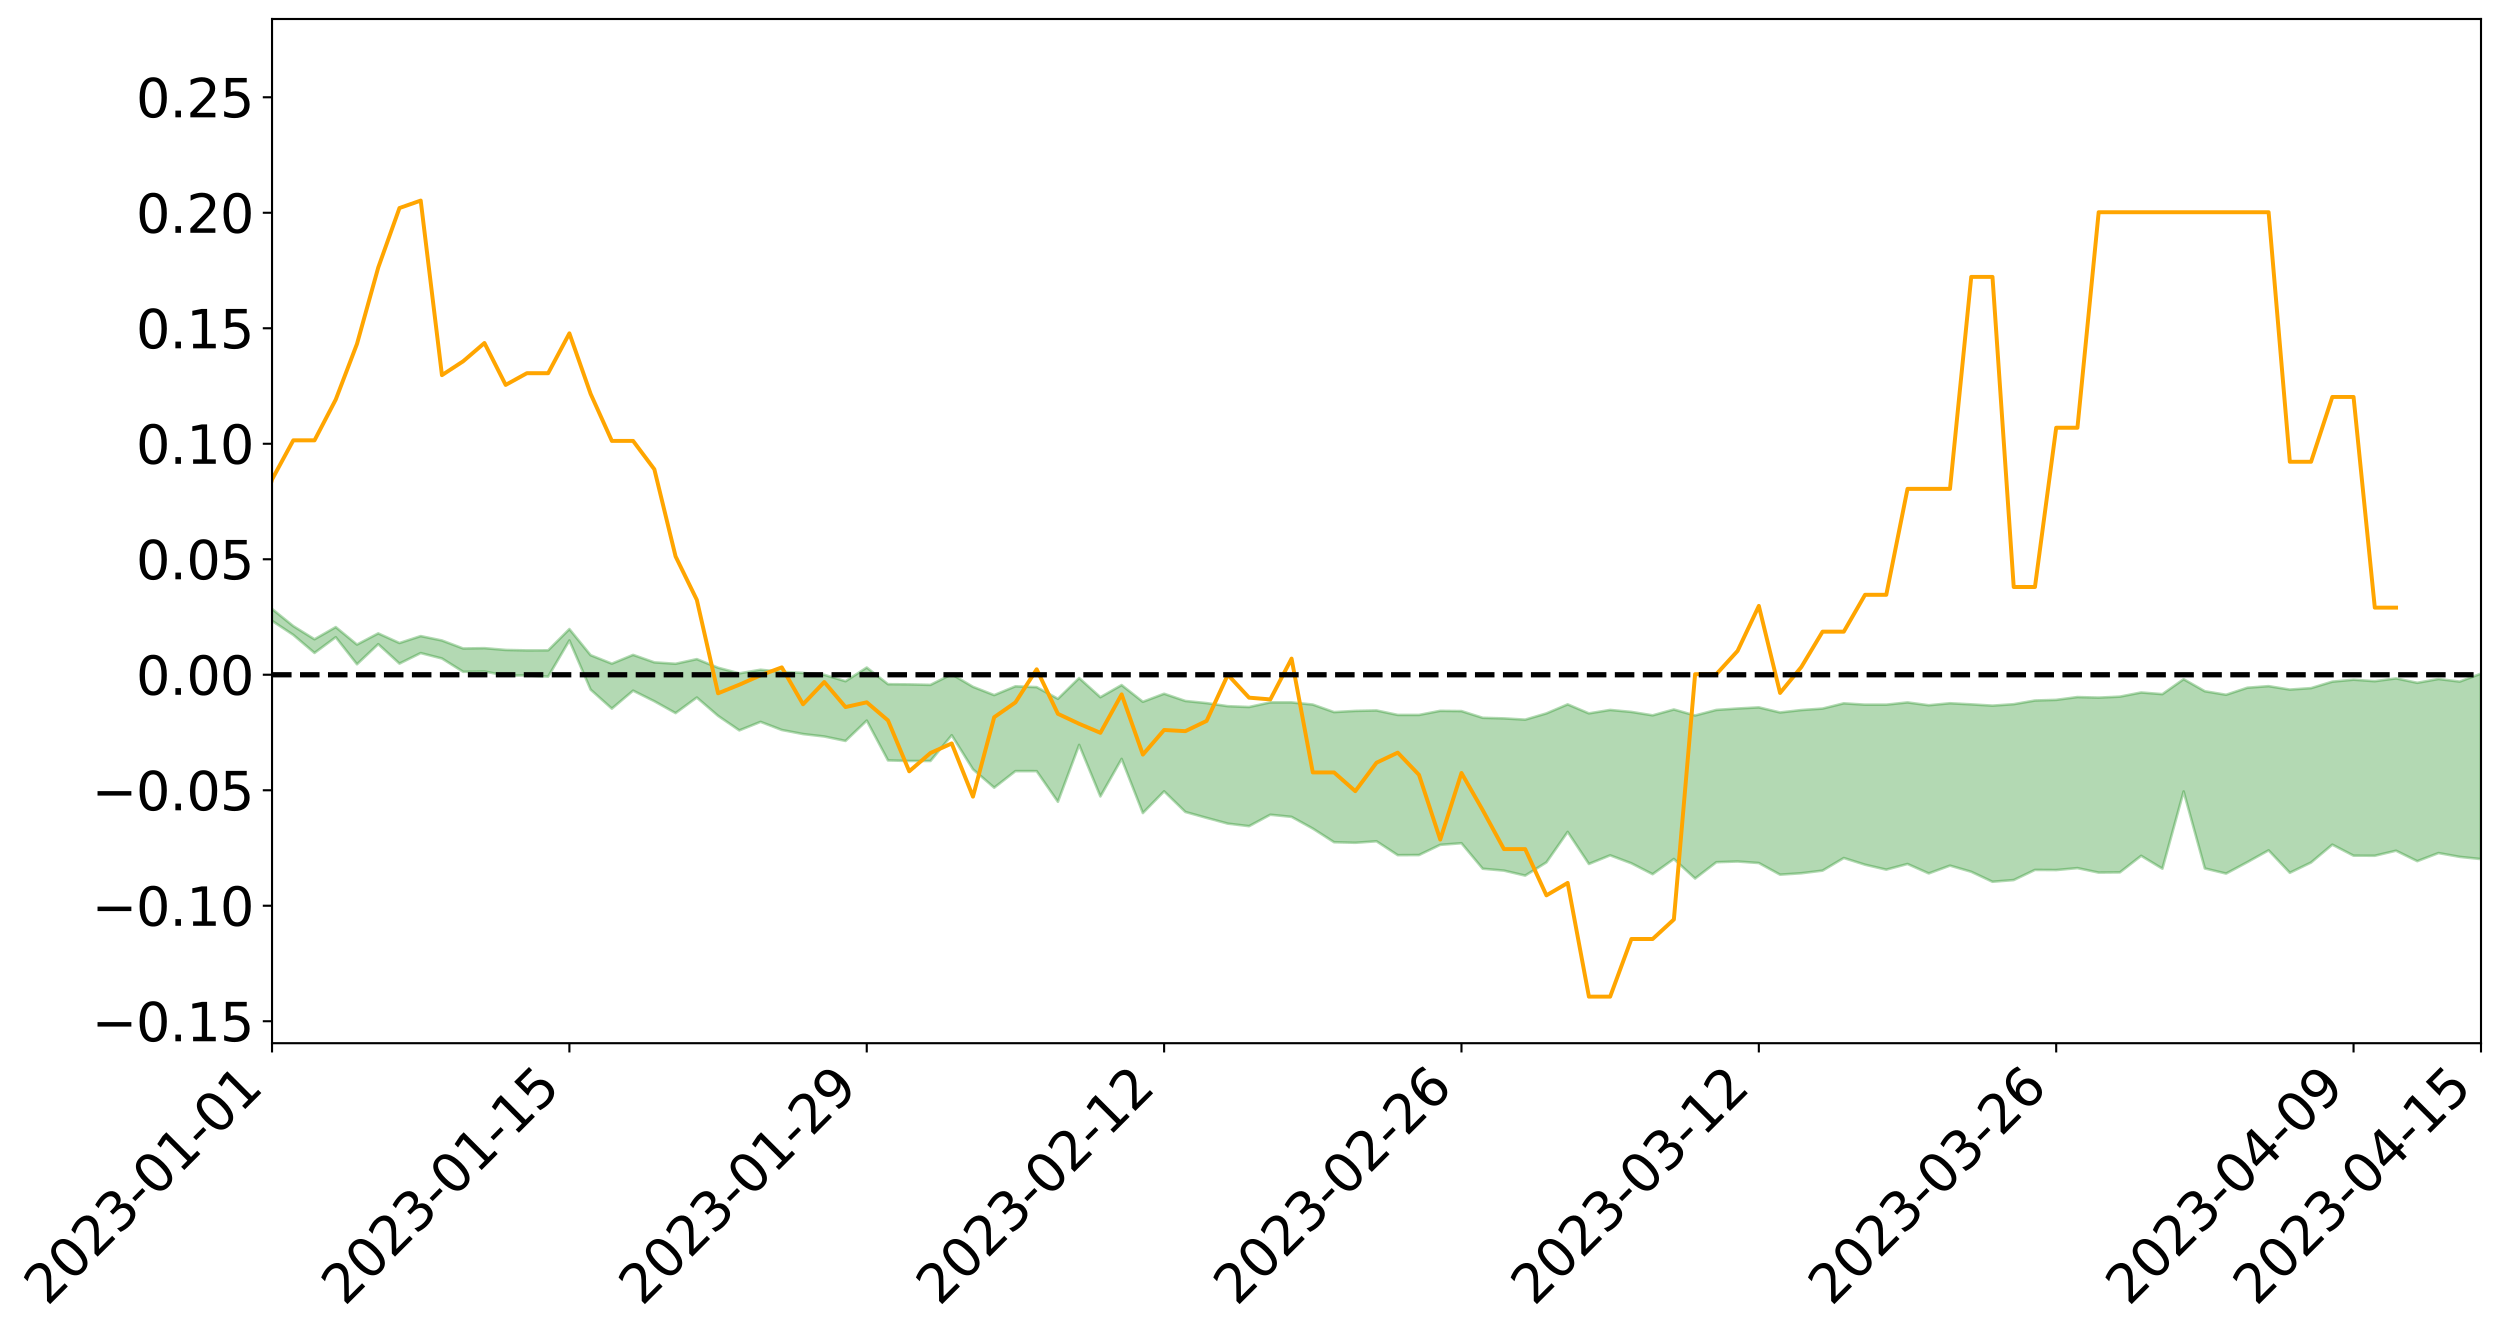 <?xml version="1.0" encoding="utf-8" standalone="no"?>
<!DOCTYPE svg PUBLIC "-//W3C//DTD SVG 1.1//EN"
  "http://www.w3.org/Graphics/SVG/1.1/DTD/svg11.dtd">
<svg xmlns:xlink="http://www.w3.org/1999/xlink" width="947.275pt" height="505.355pt" viewBox="0 0 947.275 505.355" xmlns="http://www.w3.org/2000/svg" version="1.1">
 <defs>
  <style type="text/css">*{stroke-linejoin: round; stroke-linecap: butt}</style>
 </defs>
 <g id="figure_1">
  <g id="patch_1">
   <path d="M 0 505.355 
L 947.275 505.355 
L 947.275 -0 
L 0 -0 
z
" style="fill: #ffffff"/>
  </g>
  <g id="axes_1">
   <g id="patch_2">
    <path d="M 103.075 395.28 
L 940.075 395.28 
L 940.075 7.2 
L 103.075 7.2 
z
" style="fill: #ffffff"/>
   </g>
   <g id="PolyCollection_1">
    <path d="M -4315.319 255.614 
L -4315.319 255.625 
L -4307.271 255.567 
L -4299.223 255.519 
L -4291.175 255.458 
L -4283.127 255.422 
L -4275.079 255.378 
L -4267.031 255.327 
L -4258.983 255.277 
L -4250.935 255.23 
L -4242.887 255.19 
L -4234.839 255.142 
L -4226.791 255.093 
L -4218.742 255.045 
L -4210.694 254.985 
L -4202.646 254.936 
L -4194.598 254.878 
L -4186.55 254.829 
L -4178.502 254.76 
L -4170.454 254.706 
L -4162.406 254.653 
L -4154.358 254.59 
L -4146.31 254.529 
L -4138.262 254.47 
L -4130.214 254.397 
L -4122.166 254.334 
L -4114.117 254.26 
L -4106.069 254.185 
L -4098.021 254.101 
L -4089.973 254.016 
L -4081.925 253.933 
L -4073.877 253.836 
L -4065.829 253.725 
L -4057.781 253.629 
L -4049.733 253.518 
L -4041.685 253.391 
L -4033.637 253.274 
L -4025.589 253.135 
L -4017.541 252.995 
L -4009.492 252.851 
L -4001.444 252.698 
L -3993.396 252.529 
L -3985.348 252.348 
L -3977.3 252.156 
L -3969.252 251.973 
L -3961.204 251.756 
L -3953.156 251.551 
L -3945.108 251.333 
L -3937.06 251.115 
L -3929.012 250.879 
L -3920.964 250.623 
L -3912.916 250.388 
L -3904.867 250.125 
L -3896.819 249.853 
L -3888.771 249.587 
L -3880.723 249.325 
L -3872.675 249.039 
L -3864.627 248.751 
L -3856.579 248.463 
L -3848.531 248.164 
L -3840.483 247.861 
L -3832.435 247.559 
L -3824.387 247.246 
L -3816.339 246.933 
L -3808.291 246.626 
L -3800.242 246.305 
L -3792.194 245.959 
L -3784.146 245.626 
L -3776.098 245.294 
L -3768.05 244.967 
L -3760.002 244.626 
L -3751.954 244.294 
L -3743.906 243.955 
L -3735.858 243.652 
L -3727.81 243.289 
L -3719.762 242.979 
L -3711.714 242.635 
L -3703.666 242.309 
L -3695.617 241.964 
L -3687.569 241.661 
L -3679.521 241.311 
L -3671.473 240.984 
L -3663.425 240.678 
L -3655.377 240.343 
L -3647.329 240.033 
L -3639.281 239.707 
L -3631.233 239.373 
L -3623.185 239.052 
L -3615.137 238.746 
L -3607.089 238.413 
L -3599.041 238.094 
L -3590.992 237.766 
L -3582.944 237.447 
L -3574.896 237.139 
L -3566.848 236.822 
L -3558.8 236.501 
L -3550.752 236.214 
L -3542.704 235.886 
L -3534.656 235.571 
L -3526.608 235.262 
L -3518.56 234.953 
L -3510.512 234.643 
L -3502.464 234.329 
L -3494.416 234.03 
L -3486.367 233.718 
L -3478.319 233.397 
L -3470.271 233.072 
L -3462.223 232.743 
L -3454.175 232.437 
L -3446.127 232.097 
L -3438.079 231.733 
L -3430.031 231.393 
L -3421.983 231.032 
L -3413.935 230.667 
L -3405.887 230.279 
L -3397.839 229.885 
L -3389.791 229.52 
L -3381.742 229.101 
L -3373.694 228.704 
L -3365.646 228.276 
L -3357.598 227.885 
L -3349.55 227.421 
L -3341.502 226.968 
L -3333.454 226.528 
L -3325.406 226.08 
L -3317.358 225.619 
L -3309.31 225.135 
L -3301.262 224.684 
L -3293.214 224.165 
L -3285.166 223.711 
L -3277.117 223.177 
L -3269.069 222.66 
L -3261.021 222.156 
L -3252.973 221.675 
L -3244.925 221.109 
L -3236.877 220.601 
L -3228.829 219.947 
L -3220.781 219.39 
L -3212.733 218.873 
L -3204.685 218.287 
L -3196.637 217.685 
L -3188.589 216.987 
L -3180.541 216.337 
L -3172.492 215.802 
L -3164.444 214.933 
L -3156.396 214.245 
L -3148.348 213.542 
L -3140.3 212.813 
L -3132.252 211.979 
L -3124.204 211.199 
L -3116.156 210.623 
L -3108.108 209.879 
L -3100.06 208.628 
L -3092.012 207.587 
L -3083.964 206.833 
L -3075.916 205.771 
L -3067.867 204.901 
L -3059.819 204.154 
L -3051.771 202.991 
L -3043.723 201.662 
L -3035.675 200.775 
L -3027.627 200.232 
L -3019.579 199.136 
L -3011.531 198.686 
L -3003.483 197.922 
L -2995.435 196.733 
L -2987.387 196.59 
L -2979.339 196.89 
L -2971.291 197.847 
L -2963.242 196.761 
L -2955.194 199.103 
L -2947.146 199.67 
L -2939.098 196.66 
L -2931.05 197.584 
L -2923.002 198.995 
L -2914.954 198.243 
L -2906.906 198.125 
L -2898.858 203.996 
L -2890.81 212.319 
L -2882.762 216.476 
L -2874.714 207.519 
L -2866.666 212.166 
L -2858.617 218.242 
L -2850.569 217.909 
L -2842.521 230.238 
L -2834.473 228.568 
L -2826.425 224.811 
L -2818.377 215.483 
L -2810.329 224.261 
L -2802.281 229.538 
L -2794.233 227.333 
L -2786.185 228.708 
L -2778.137 233.686 
L -2770.089 233.018 
L -2762.041 228.722 
L -2753.992 234.111 
L -2745.944 235.174 
L -2737.896 233.242 
L -2729.848 236.659 
L -2721.8 237.904 
L -2713.752 237.561 
L -2705.704 236.517 
L -2697.656 237.636 
L -2689.608 236.484 
L -2681.56 236.579 
L -2673.512 237.648 
L -2665.464 236.639 
L -2657.416 237.164 
L -2649.367 237.196 
L -2641.319 236.383 
L -2633.271 236.687 
L -2625.223 235.516 
L -2617.175 235.604 
L -2609.127 235.943 
L -2601.079 235.977 
L -2593.031 235.422 
L -2584.983 234.953 
L -2576.935 234.855 
L -2568.887 234.341 
L -2560.839 234.287 
L -2552.791 234.223 
L -2544.742 233.445 
L -2536.694 233.88 
L -2528.646 233.39 
L -2520.598 233.212 
L -2512.55 233.288 
L -2504.502 232.821 
L -2496.454 232.758 
L -2488.406 233.014 
L -2480.358 233.39 
L -2472.31 232.608 
L -2464.262 232.55 
L -2456.214 232.356 
L -2448.166 233.958 
L -2440.117 234.102 
L -2432.069 234.8 
L -2424.021 233.486 
L -2415.973 232.717 
L -2407.925 233.112 
L -2399.877 234.224 
L -2391.829 234.522 
L -2383.781 232.918 
L -2375.733 234.52 
L -2367.685 234.298 
L -2359.637 234.204 
L -2351.589 233.552 
L -2343.541 234.358 
L -2335.492 234.13 
L -2327.444 234.663 
L -2319.396 234.315 
L -2311.348 234.079 
L -2303.3 233.516 
L -2295.252 233.342 
L -2287.204 233.202 
L -2279.156 232.947 
L -2271.108 233.044 
L -2263.06 232.835 
L -2255.012 232.603 
L -2246.964 231.652 
L -2238.916 230.978 
L -2230.867 230.794 
L -2222.819 230.043 
L -2214.771 230.072 
L -2206.723 229.457 
L -2198.675 228.445 
L -2190.627 227.639 
L -2182.579 227.089 
L -2174.531 226.036 
L -2166.483 225.486 
L -2158.435 224.581 
L -2150.387 223.829 
L -2142.339 222.859 
L -2134.291 222.111 
L -2126.242 221.018 
L -2118.194 220.215 
L -2110.146 219.34 
L -2102.098 218.062 
L -2094.05 216.903 
L -2086.002 216.121 
L -2077.954 215.273 
L -2069.906 214.093 
L -2061.858 213.229 
L -2053.81 212.114 
L -2045.762 210.363 
L -2037.714 209.815 
L -2029.666 208.395 
L -2021.617 207.412 
L -2013.569 206.283 
L -2005.521 205 
L -1997.473 203.711 
L -1989.425 202.557 
L -1981.377 200.878 
L -1973.329 199.985 
L -1965.281 198.371 
L -1957.233 197.511 
L -1949.185 195.95 
L -1941.137 194.441 
L -1933.089 193.138 
L -1925.041 192.189 
L -1916.992 190.345 
L -1908.944 189.236 
L -1900.896 187.661 
L -1892.848 186.454 
L -1884.8 184.775 
L -1876.752 183.36 
L -1868.704 183.549 
L -1860.656 180.416 
L -1852.608 180.291 
L -1844.56 178.621 
L -1836.512 177.575 
L -1828.464 176.277 
L -1820.416 174.905 
L -1812.367 173.655 
L -1804.319 172.558 
L -1796.271 171.575 
L -1788.223 170.531 
L -1780.175 172.19 
L -1772.127 168.185 
L -1764.079 167.757 
L -1756.031 171.445 
L -1747.983 166.9 
L -1739.935 168.078 
L -1731.887 167.97 
L -1723.839 165.633 
L -1715.791 166.565 
L -1707.742 169.252 
L -1699.694 167.661 
L -1691.646 167.21 
L -1683.598 169.182 
L -1675.55 168.987 
L -1667.502 170.308 
L -1659.454 172.21 
L -1651.406 174.616 
L -1643.358 180.92 
L -1635.31 179.62 
L -1627.262 182.973 
L -1619.214 185.6 
L -1611.166 187.233 
L -1603.117 190.604 
L -1595.069 192.608 
L -1587.021 188.823 
L -1578.973 192.499 
L -1570.925 197.713 
L -1562.877 200.192 
L -1554.829 200.743 
L -1546.781 207.171 
L -1538.733 207.518 
L -1530.685 208.733 
L -1522.637 208.625 
L -1514.589 213.729 
L -1506.541 211.795 
L -1498.492 210.921 
L -1490.444 214.752 
L -1482.396 218.64 
L -1474.348 217.481 
L -1466.3 219.204 
L -1458.252 219.725 
L -1450.204 219.606 
L -1442.156 218.945 
L -1434.108 220.388 
L -1426.06 221.153 
L -1418.012 225.932 
L -1409.964 223.309 
L -1401.916 227.465 
L -1393.867 226.403 
L -1385.819 225.733 
L -1377.771 227.374 
L -1369.723 228.837 
L -1361.675 226.821 
L -1353.627 227.721 
L -1345.579 227.732 
L -1337.531 230.007 
L -1329.483 228.828 
L -1321.435 228.269 
L -1313.387 228.917 
L -1305.339 230.024 
L -1297.291 229.479 
L -1289.242 228.387 
L -1281.194 229.035 
L -1273.146 227.391 
L -1265.098 227.615 
L -1257.05 230.438 
L -1249.002 230.34 
L -1240.954 228.851 
L -1232.906 228.546 
L -1224.858 228.814 
L -1216.81 227.225 
L -1208.762 227.733 
L -1200.714 227.837 
L -1192.666 227.599 
L -1184.617 227.27 
L -1176.569 226.363 
L -1168.521 227.111 
L -1160.473 226.552 
L -1152.425 226.542 
L -1144.377 226.315 
L -1136.329 226.518 
L -1128.281 225.874 
L -1120.233 224.582 
L -1112.185 224.663 
L -1104.137 223.633 
L -1096.089 222.079 
L -1088.041 223.447 
L -1079.992 221.274 
L -1071.944 222.353 
L -1063.896 222.029 
L -1055.848 222.302 
L -1047.8 220.927 
L -1039.752 220.916 
L -1031.704 220.794 
L -1023.656 219.041 
L -1015.608 219.653 
L -1007.56 219.62 
L -999.512 219.713 
L -991.464 218.985 
L -983.416 219.475 
L -975.367 218.732 
L -967.319 218.081 
L -959.271 216.753 
L -951.223 216.406 
L -943.175 216.21 
L -935.127 215.73 
L -927.079 215.934 
L -919.031 215.656 
L -910.983 214.89 
L -902.935 215.06 
L -894.887 214.339 
L -886.839 214.858 
L -878.791 214.497 
L -870.742 214.736 
L -862.694 213.802 
L -854.646 211.862 
L -846.598 213.836 
L -838.55 213.837 
L -830.502 213.455 
L -822.454 213.097 
L -814.406 212.14 
L -806.358 212.027 
L -798.31 211.375 
L -790.262 211.509 
L -782.214 211.276 
L -774.166 210.201 
L -766.117 209.085 
L -758.069 210.818 
L -750.021 210.468 
L -741.973 209.138 
L -733.925 209.831 
L -725.877 207.922 
L -717.829 207.6 
L -709.781 208.051 
L -701.733 206.581 
L -693.685 209.059 
L -685.637 206.669 
L -677.589 205.127 
L -669.541 206.374 
L -661.492 206.898 
L -653.444 206.383 
L -645.396 207.136 
L -637.348 205.83 
L -629.3 207.814 
L -621.252 206.281 
L -613.204 206.547 
L -605.156 205.451 
L -597.108 204.049 
L -589.06 205.7 
L -581.012 208.674 
L -572.964 204.919 
L -564.916 205.255 
L -556.867 203.672 
L -548.819 204.7 
L -540.771 203.841 
L -532.723 203.069 
L -524.675 202.531 
L -516.627 204.144 
L -508.579 203.392 
L -500.531 204.951 
L -492.483 205.289 
L -484.435 201.064 
L -476.387 202.876 
L -468.339 203.048 
L -460.291 203.365 
L -452.242 203.64 
L -444.194 206.375 
L -436.146 207.448 
L -428.098 207.292 
L -420.05 210.26 
L -412.002 215.19 
L -403.954 209.147 
L -395.906 208.996 
L -387.858 209.04 
L -379.81 210.943 
L -371.762 211.314 
L -363.714 211.215 
L -355.666 215.437 
L -347.617 216.935 
L -339.569 211.949 
L -331.521 216.313 
L -323.473 214.054 
L -315.425 212.634 
L -307.377 217.982 
L -299.329 216.861 
L -291.281 220.294 
L -283.233 219.205 
L -275.185 216.844 
L -267.137 219.031 
L -259.089 219.034 
L -251.041 221.182 
L -242.992 219.839 
L -234.944 223.387 
L -226.896 220.86 
L -218.848 222.759 
L -210.8 222.402 
L -202.752 224.494 
L -194.704 221.209 
L -186.656 224.79 
L -178.608 224.628 
L -170.56 227.068 
L -162.512 228.369 
L -154.464 228.378 
L -146.416 227.759 
L -138.367 229.324 
L -130.319 230.456 
L -122.271 229.42 
L -114.223 229.029 
L -106.175 230.402 
L -98.127 231.64 
L -90.079 229.464 
L -82.031 228.21 
L -73.983 233.152 
L -65.935 235.357 
L -57.887 230.276 
L -49.839 231.741 
L -41.791 232.462 
L -33.742 232.784 
L -25.694 235.269 
L -17.646 234.891 
L -9.598 233.795 
L -1.55 234.849 
L 6.498 235.09 
L 14.546 232.306 
L 22.594 233.604 
L 30.642 232.682 
L 38.69 236.361 
L 46.738 241.976 
L 54.786 240.345 
L 62.834 236.381 
L 70.883 235.888 
L 78.931 236.289 
L 86.979 236.363 
L 95.027 239.889 
L 103.075 235.236 
L 111.123 240.559 
L 119.171 247.401 
L 127.219 241.449 
L 135.267 251.697 
L 143.315 244.083 
L 151.363 251.437 
L 159.411 247.455 
L 167.459 249.501 
L 175.508 254.549 
L 183.556 254.408 
L 191.604 256.014 
L 199.652 255.919 
L 207.7 256.389 
L 215.748 242.672 
L 223.796 261.309 
L 231.844 268.505 
L 239.892 261.699 
L 247.94 265.708 
L 255.988 270.199 
L 264.036 264.295 
L 272.084 271.237 
L 280.133 276.751 
L 288.181 273.52 
L 296.229 276.593 
L 304.277 278.138 
L 312.325 279.064 
L 320.373 280.745 
L 328.421 273.037 
L 336.469 288.127 
L 344.517 288.341 
L 352.565 288.342 
L 360.613 278.591 
L 368.661 291.479 
L 376.709 298.457 
L 384.758 292.183 
L 392.806 292.2 
L 400.854 303.797 
L 408.902 282.244 
L 416.95 301.766 
L 424.998 287.567 
L 433.046 308.07 
L 441.094 299.834 
L 449.142 307.654 
L 457.19 309.901 
L 465.238 312.083 
L 473.286 313.041 
L 481.334 308.706 
L 489.383 309.515 
L 497.431 313.947 
L 505.479 319.119 
L 513.527 319.335 
L 521.575 318.769 
L 529.623 324.034 
L 537.671 323.986 
L 545.719 320.116 
L 553.767 319.509 
L 561.815 329.169 
L 569.863 329.883 
L 577.911 331.773 
L 585.959 326.762 
L 594.008 315.212 
L 602.056 327.361 
L 610.104 324.091 
L 618.152 327.115 
L 626.2 331.241 
L 634.248 325.475 
L 642.296 332.876 
L 650.344 326.695 
L 658.392 326.43 
L 666.44 327.005 
L 674.488 331.415 
L 682.536 330.882 
L 690.584 329.889 
L 698.633 325.106 
L 706.681 327.641 
L 714.729 329.515 
L 722.777 327.365 
L 730.825 330.944 
L 738.873 327.991 
L 746.921 330.323 
L 754.969 334.103 
L 763.017 333.463 
L 771.065 329.614 
L 779.113 329.671 
L 787.161 328.93 
L 795.209 330.629 
L 803.258 330.547 
L 811.306 324.274 
L 819.354 329.149 
L 827.402 299.89 
L 835.45 329.062 
L 843.498 331.002 
L 851.546 326.685 
L 859.594 322.199 
L 867.642 330.7 
L 875.69 326.811 
L 883.738 320.042 
L 891.786 324.22 
L 899.834 324.248 
L 907.883 322.344 
L 915.931 326.304 
L 923.979 323.228 
L 932.027 324.674 
L 940.075 325.514 
L 940.075 255.24 
L 940.075 255.24 
L 932.027 258.271 
L 923.979 257.282 
L 915.931 258.726 
L 907.883 257.051 
L 899.834 258.116 
L 891.786 257.54 
L 883.738 258.297 
L 875.69 260.736 
L 867.642 261.291 
L 859.594 259.99 
L 851.546 260.591 
L 843.498 263.255 
L 835.45 261.926 
L 827.402 257.354 
L 819.354 263.024 
L 811.306 262.391 
L 803.258 263.966 
L 795.209 264.334 
L 787.161 264.125 
L 779.113 265.19 
L 771.065 265.432 
L 763.017 266.827 
L 754.969 267.375 
L 746.921 266.889 
L 738.873 266.469 
L 730.825 267.232 
L 722.777 266.152 
L 714.729 267.005 
L 706.681 267.009 
L 698.633 266.498 
L 690.584 268.492 
L 682.536 269.047 
L 674.488 269.961 
L 666.44 268.037 
L 658.392 268.463 
L 650.344 269 
L 642.296 271.106 
L 634.248 268.832 
L 626.2 271.049 
L 618.152 269.752 
L 610.104 269.003 
L 602.056 270.308 
L 594.008 266.89 
L 585.959 270.314 
L 577.911 272.68 
L 569.863 272.206 
L 561.815 271.988 
L 553.767 269.438 
L 545.719 269.345 
L 537.671 270.901 
L 529.623 270.895 
L 521.575 269.202 
L 513.527 269.371 
L 505.479 269.828 
L 497.431 266.97 
L 489.383 266.153 
L 481.334 266.142 
L 473.286 267.898 
L 465.238 267.585 
L 457.19 266.419 
L 449.142 265.602 
L 441.094 262.871 
L 433.046 265.915 
L 424.998 259.577 
L 416.95 264.181 
L 408.902 256.918 
L 400.854 264.789 
L 392.806 260.362 
L 384.758 260.057 
L 376.709 263.382 
L 368.661 260.24 
L 360.613 255.482 
L 352.565 259.505 
L 344.517 259.321 
L 336.469 259.245 
L 328.421 252.941 
L 320.373 258.132 
L 312.325 255.693 
L 304.277 254.973 
L 296.229 254.568 
L 288.181 253.774 
L 280.133 255.144 
L 272.084 253.007 
L 264.036 249.756 
L 255.988 251.51 
L 247.94 250.975 
L 239.892 248.142 
L 231.844 251.464 
L 223.796 248.259 
L 215.748 238.36 
L 207.7 246.421 
L 199.652 246.442 
L 191.604 246.27 
L 183.556 245.593 
L 175.508 245.72 
L 167.459 242.685 
L 159.411 241.026 
L 151.363 243.651 
L 143.315 239.995 
L 135.267 244.245 
L 127.219 237.618 
L 119.171 242.226 
L 111.123 237.227 
L 103.075 230.728 
L 95.027 237.035 
L 86.979 230.887 
L 78.931 231.466 
L 70.883 230.766 
L 62.834 231.539 
L 54.786 237.42 
L 46.738 238.602 
L 38.69 231.717 
L 30.642 223.995 
L 22.594 225.947 
L 14.546 224.186 
L 6.498 229.461 
L -1.55 228.742 
L -9.598 226.713 
L -17.646 228.961 
L -25.694 229.11 
L -33.742 224.727 
L -41.791 224.88 
L -49.839 223.122 
L -57.887 220.822 
L -65.935 230.394 
L -73.983 225.14 
L -82.031 217.144 
L -90.079 220.384 
L -98.127 223.688 
L -106.175 221.447 
L -114.223 219.565 
L -122.271 220.618 
L -130.319 223.726 
L -138.367 220.222 
L -146.416 218.387 
L -154.464 219.798 
L -162.512 217.703 
L -170.56 217.77 
L -178.608 212.941 
L -186.656 214.281 
L -194.704 208.284 
L -202.752 213.232 
L -210.8 210.648 
L -218.848 211.795 
L -226.896 209.636 
L -234.944 212.927 
L -242.992 207.526 
L -251.041 210.31 
L -259.089 206.965 
L -267.137 207.34 
L -275.185 204.528 
L -283.233 206.272 
L -291.281 209.785 
L -299.329 205.721 
L -307.377 206.687 
L -315.425 199.448 
L -323.473 202.551 
L -331.521 204.474 
L -339.569 198.973 
L -347.617 205.531 
L -355.666 205.387 
L -363.714 198.638 
L -371.762 198.929 
L -379.81 198.383 
L -387.858 195.914 
L -395.906 197.526 
L -403.954 197.156 
L -412.002 205.463 
L -420.05 199.569 
L -428.098 195.448 
L -436.146 195.501 
L -444.194 194.323 
L -452.242 191.484 
L -460.291 192.151 
L -468.339 190.423 
L -476.387 191.977 
L -484.435 189.501 
L -492.483 194.241 
L -500.531 194.587 
L -508.579 193.176 
L -516.627 194.04 
L -524.675 191.805 
L -532.723 192.935 
L -540.771 193.597 
L -548.819 195.161 
L -556.867 193.278 
L -564.916 195.447 
L -572.964 194.735 
L -581.012 199.076 
L -589.06 195.54 
L -597.108 193.486 
L -605.156 195.171 
L -613.204 195.973 
L -621.252 195.699 
L -629.3 198.047 
L -637.348 195.331 
L -645.396 196.96 
L -653.444 195.812 
L -661.492 196.173 
L -669.541 195.144 
L -677.589 193.714 
L -685.637 195.797 
L -693.685 198.513 
L -701.733 195.355 
L -709.781 197.017 
L -717.829 196.136 
L -725.877 196.857 
L -733.925 199.181 
L -741.973 198.177 
L -750.021 199.954 
L -758.069 200.321 
L -766.117 198.064 
L -774.166 199.266 
L -782.214 200.557 
L -790.262 200.907 
L -798.31 200.78 
L -806.358 201.598 
L -814.406 201.376 
L -822.454 202.691 
L -830.502 203.025 
L -838.55 203.252 
L -846.598 203.446 
L -854.646 200.703 
L -862.694 203.446 
L -870.742 204.516 
L -878.791 204.039 
L -886.839 204.06 
L -894.887 203.939 
L -902.935 204.701 
L -910.983 204.346 
L -919.031 205.352 
L -927.079 205.558 
L -935.127 205.043 
L -943.175 205.254 
L -951.223 205.615 
L -959.271 205.989 
L -967.319 207.842 
L -975.367 208.067 
L -983.416 208.81 
L -991.464 207.994 
L -999.512 208.675 
L -1007.56 208.448 
L -1015.608 208.414 
L -1023.656 206.978 
L -1031.704 209.599 
L -1039.752 209.473 
L -1047.8 209.268 
L -1055.848 210.65 
L -1063.896 210.087 
L -1071.944 210.387 
L -1079.992 209.007 
L -1088.041 211.007 
L -1096.089 209.778 
L -1104.137 211.666 
L -1112.185 212.847 
L -1120.233 212.804 
L -1128.281 214.405 
L -1136.329 215.531 
L -1144.377 214.91 
L -1152.425 215.391 
L -1160.473 215.135 
L -1168.521 215.94 
L -1176.569 215.006 
L -1184.617 216.354 
L -1192.666 217.235 
L -1200.714 217.549 
L -1208.762 217.538 
L -1216.81 217.404 
L -1224.858 218.991 
L -1232.906 218.987 
L -1240.954 219.764 
L -1249.002 221.215 
L -1257.05 221.379 
L -1265.098 219.167 
L -1273.146 219.219 
L -1281.194 220.923 
L -1289.242 220.739 
L -1297.291 221.816 
L -1305.339 222.548 
L -1313.387 221.589 
L -1321.435 221.727 
L -1329.483 222.282 
L -1337.531 223.538 
L -1345.579 221.473 
L -1353.627 221.837 
L -1361.675 221.437 
L -1369.723 223.363 
L -1377.771 222.621 
L -1385.819 221.224 
L -1393.867 222.022 
L -1401.916 223.034 
L -1409.964 219.472 
L -1418.012 222.232 
L -1426.06 217.802 
L -1434.108 217.193 
L -1442.156 215.968 
L -1450.204 216.411 
L -1458.252 216.485 
L -1466.3 215.911 
L -1474.348 213.454 
L -1482.396 214.409 
L -1490.444 209.622 
L -1498.492 203.476 
L -1506.541 204.988 
L -1514.589 207.574 
L -1522.637 200.2 
L -1530.685 200.915 
L -1538.733 198.792 
L -1546.781 198.248 
L -1554.829 189.316 
L -1562.877 188.043 
L -1570.925 184.833 
L -1578.973 177.995 
L -1587.021 172.577 
L -1595.069 177.987 
L -1603.117 175.046 
L -1611.166 170.322 
L -1619.214 168.315 
L -1627.262 164.919 
L -1635.31 160.422 
L -1643.358 162.017 
L -1651.406 154.447 
L -1659.454 150.438 
L -1667.502 148.605 
L -1675.55 147.078 
L -1683.598 147.796 
L -1691.646 145.915 
L -1699.694 147.389 
L -1707.742 149.356 
L -1715.791 145.795 
L -1723.839 145.387 
L -1731.887 148.647 
L -1739.935 149.317 
L -1747.983 147.941 
L -1756.031 154.701 
L -1764.079 149.789 
L -1772.127 151.32 
L -1780.175 156.428 
L -1788.223 154.845 
L -1796.271 156.635 
L -1804.319 158.218 
L -1812.367 160.096 
L -1820.416 161.869 
L -1828.464 163.889 
L -1836.512 165.741 
L -1844.56 167.218 
L -1852.608 169.665 
L -1860.656 170.107 
L -1868.704 174.113 
L -1876.752 174.079 
L -1884.8 175.975 
L -1892.848 178.218 
L -1900.896 179.831 
L -1908.944 181.962 
L -1916.992 183.416 
L -1925.041 185.774 
L -1933.089 187.101 
L -1941.137 188.877 
L -1949.185 190.789 
L -1957.233 192.81 
L -1965.281 193.995 
L -1973.329 195.977 
L -1981.377 197.12 
L -1989.425 199.144 
L -1997.473 200.598 
L -2005.521 202.225 
L -2013.569 203.626 
L -2021.617 204.685 
L -2029.666 205.533 
L -2037.714 206.746 
L -2045.762 207.179 
L -2053.81 208.774 
L -2061.858 209.735 
L -2069.906 210.543 
L -2077.954 211.614 
L -2086.002 212.133 
L -2094.05 213.047 
L -2102.098 213.995 
L -2110.146 215.079 
L -2118.194 215.828 
L -2126.242 216.565 
L -2134.291 217.404 
L -2142.339 218.204 
L -2150.387 219.094 
L -2158.435 219.74 
L -2166.483 220.477 
L -2174.531 221.021 
L -2182.579 221.911 
L -2190.627 222.463 
L -2198.675 223.137 
L -2206.723 224.06 
L -2214.771 224.602 
L -2222.819 224.54 
L -2230.867 225.261 
L -2238.916 225.482 
L -2246.964 226.173 
L -2255.012 227.03 
L -2263.06 227.33 
L -2271.108 227.6 
L -2279.156 227.429 
L -2287.204 227.742 
L -2295.252 227.822 
L -2303.3 227.936 
L -2311.348 228.506 
L -2319.396 228.733 
L -2327.444 229.177 
L -2335.492 228.537 
L -2343.541 228.683 
L -2351.589 227.832 
L -2359.637 228.574 
L -2367.685 228.499 
L -2375.733 228.989 
L -2383.781 227.277 
L -2391.829 228.899 
L -2399.877 228.554 
L -2407.925 227.32 
L -2415.973 226.874 
L -2424.021 227.636 
L -2432.069 229.082 
L -2440.117 228.272 
L -2448.166 228.07 
L -2456.214 226.27 
L -2464.262 226.1 
L -2472.31 226.424 
L -2480.358 227.282 
L -2488.406 226.814 
L -2496.454 226.473 
L -2504.502 226.504 
L -2512.55 226.995 
L -2520.598 226.733 
L -2528.646 227.007 
L -2536.694 227.543 
L -2544.742 226.98 
L -2552.791 227.818 
L -2560.839 227.866 
L -2568.887 227.887 
L -2576.935 228.393 
L -2584.983 228.457 
L -2593.031 229.034 
L -2601.079 229.675 
L -2609.127 229.609 
L -2617.175 229.243 
L -2625.223 228.964 
L -2633.271 230.421 
L -2641.319 230.089 
L -2649.367 231.047 
L -2657.416 231 
L -2665.464 230.542 
L -2673.512 231.493 
L -2681.56 230.487 
L -2689.608 230.475 
L -2697.656 231.703 
L -2705.704 230.716 
L -2713.752 231.874 
L -2721.8 232.204 
L -2729.848 231.118 
L -2737.896 227.792 
L -2745.944 229.822 
L -2753.992 228.762 
L -2762.041 223.84 
L -2770.089 227.921 
L -2778.137 228.71 
L -2786.185 224.149 
L -2794.233 222.852 
L -2802.281 225.195 
L -2810.329 220.083 
L -2818.377 210.882 
L -2826.425 220.848 
L -2834.473 224.624 
L -2842.521 226.389 
L -2850.569 213.936 
L -2858.617 214.377 
L -2866.666 208.116 
L -2874.714 203.284 
L -2882.762 212.836 
L -2890.81 208.605 
L -2898.858 199.991 
L -2906.906 193.951 
L -2914.954 194.231 
L -2923.002 195.175 
L -2931.05 193.838 
L -2939.098 193 
L -2947.146 196.293 
L -2955.194 195.799 
L -2963.242 193.492 
L -2971.291 194.751 
L -2979.339 193.749 
L -2987.387 193.315 
L -2995.435 193.3 
L -3003.483 194.539 
L -3011.531 195.23 
L -3019.579 195.595 
L -3027.627 196.656 
L -3035.675 197.115 
L -3043.723 197.968 
L -3051.771 199.364 
L -3059.819 200.448 
L -3067.867 201.168 
L -3075.916 201.964 
L -3083.964 203.049 
L -3092.012 203.701 
L -3100.06 204.742 
L -3108.108 206.021 
L -3116.156 206.771 
L -3124.204 207.264 
L -3132.252 208.045 
L -3140.3 208.852 
L -3148.348 209.589 
L -3156.396 210.283 
L -3164.444 210.949 
L -3172.492 211.889 
L -3180.541 212.349 
L -3188.589 213.03 
L -3196.637 213.745 
L -3204.685 214.354 
L -3212.733 214.957 
L -3220.781 215.459 
L -3228.829 216.001 
L -3236.877 216.728 
L -3244.925 217.22 
L -3252.973 217.806 
L -3261.021 218.273 
L -3269.069 218.805 
L -3277.117 219.352 
L -3285.166 219.907 
L -3293.214 220.371 
L -3301.262 220.924 
L -3309.31 221.408 
L -3317.358 221.914 
L -3325.406 222.38 
L -3333.454 222.87 
L -3341.502 223.319 
L -3349.55 223.804 
L -3357.598 224.328 
L -3365.646 224.724 
L -3373.694 225.225 
L -3381.742 225.654 
L -3389.791 226.155 
L -3397.839 226.517 
L -3405.887 226.982 
L -3413.935 227.425 
L -3421.983 227.846 
L -3430.031 228.276 
L -3438.079 228.672 
L -3446.127 229.136 
L -3454.175 229.553 
L -3462.223 229.893 
L -3470.271 230.3 
L -3478.319 230.706 
L -3486.367 231.11 
L -3494.416 231.498 
L -3502.464 231.859 
L -3510.512 232.257 
L -3518.56 232.646 
L -3526.608 233.037 
L -3534.656 233.425 
L -3542.704 233.824 
L -3550.752 234.239 
L -3558.8 234.593 
L -3566.848 235 
L -3574.896 235.399 
L -3582.944 235.78 
L -3590.992 236.174 
L -3599.041 236.575 
L -3607.089 236.963 
L -3615.137 237.371 
L -3623.185 237.741 
L -3631.233 238.118 
L -3639.281 238.518 
L -3647.329 238.903 
L -3655.377 239.266 
L -3663.425 239.652 
L -3671.473 240.001 
L -3679.521 240.375 
L -3687.569 240.776 
L -3695.617 241.115 
L -3703.666 241.497 
L -3711.714 241.857 
L -3719.762 242.235 
L -3727.81 242.574 
L -3735.858 242.974 
L -3743.906 243.301 
L -3751.954 243.67 
L -3760.002 244.03 
L -3768.05 244.401 
L -3776.098 244.751 
L -3784.146 245.108 
L -3792.194 245.467 
L -3800.242 245.838 
L -3808.291 246.165 
L -3816.339 246.475 
L -3824.387 246.794 
L -3832.435 247.115 
L -3840.483 247.425 
L -3848.531 247.741 
L -3856.579 248.054 
L -3864.627 248.352 
L -3872.675 248.655 
L -3880.723 248.957 
L -3888.771 249.229 
L -3896.819 249.508 
L -3904.867 249.801 
L -3912.916 250.078 
L -3920.964 250.325 
L -3929.012 250.599 
L -3937.06 250.849 
L -3945.108 251.079 
L -3953.156 251.31 
L -3961.204 251.525 
L -3969.252 251.76 
L -3977.3 251.952 
L -3985.348 252.157 
L -3993.396 252.349 
L -4001.444 252.527 
L -4009.492 252.689 
L -4017.541 252.836 
L -4025.589 252.982 
L -4033.637 253.128 
L -4041.685 253.247 
L -4049.733 253.383 
L -4057.781 253.496 
L -4065.829 253.593 
L -4073.877 253.708 
L -4081.925 253.809 
L -4089.973 253.891 
L -4098.021 253.981 
L -4106.069 254.067 
L -4114.117 254.143 
L -4122.166 254.22 
L -4130.214 254.282 
L -4138.262 254.359 
L -4146.31 254.419 
L -4154.358 254.482 
L -4162.406 254.549 
L -4170.454 254.603 
L -4178.502 254.661 
L -4186.55 254.738 
L -4194.598 254.791 
L -4202.646 254.857 
L -4210.694 254.909 
L -4218.742 254.979 
L -4226.791 255.034 
L -4234.839 255.093 
L -4242.887 255.144 
L -4250.935 255.19 
L -4258.983 255.244 
L -4267.031 255.304 
L -4275.079 255.363 
L -4283.127 255.413 
L -4291.175 255.452 
L -4299.223 255.51 
L -4307.271 255.557 
L -4315.319 255.614 
z
" clip-path="url(#pffec3b3860)" style="fill: #008000; fill-opacity: 0.3; stroke: #008000; stroke-opacity: 0.3"/>
   </g>
   <g id="matplotlib.axis_1">
    <g id="xtick_1">
     <g id="line2d_1">
      <defs>
       <path id="mcc6d417435" d="M 0 0 
L 0 3.5 
" style="stroke: #000000; stroke-width: 0.8"/>
      </defs>
      <g>
       <use xlink:href="#mcc6d417435" x="103.075" y="395.28" style="stroke: #000000; stroke-width: 0.8"/>
      </g>
     </g>
     <g id="text_1">
      <!-- 2023-01-01 -->
      <g transform="translate(17.946 495.214) rotate(-45) scale(0.2 -0.2)">
       <defs>
        <path id="DejaVuSans-32" d="M 1228 531 
L 3431 531 
L 3431 0 
L 469 0 
L 469 531 
Q 828 903 1448 1529 
Q 2069 2156 2228 2338 
Q 2531 2678 2651 2914 
Q 2772 3150 2772 3378 
Q 2772 3750 2511 3984 
Q 2250 4219 1831 4219 
Q 1534 4219 1204 4116 
Q 875 4013 500 3803 
L 500 4441 
Q 881 4594 1212 4672 
Q 1544 4750 1819 4750 
Q 2544 4750 2975 4387 
Q 3406 4025 3406 3419 
Q 3406 3131 3298 2873 
Q 3191 2616 2906 2266 
Q 2828 2175 2409 1742 
Q 1991 1309 1228 531 
z
" transform="scale(0.016)"/>
        <path id="DejaVuSans-30" d="M 2034 4250 
Q 1547 4250 1301 3770 
Q 1056 3291 1056 2328 
Q 1056 1369 1301 889 
Q 1547 409 2034 409 
Q 2525 409 2770 889 
Q 3016 1369 3016 2328 
Q 3016 3291 2770 3770 
Q 2525 4250 2034 4250 
z
M 2034 4750 
Q 2819 4750 3233 4129 
Q 3647 3509 3647 2328 
Q 3647 1150 3233 529 
Q 2819 -91 2034 -91 
Q 1250 -91 836 529 
Q 422 1150 422 2328 
Q 422 3509 836 4129 
Q 1250 4750 2034 4750 
z
" transform="scale(0.016)"/>
        <path id="DejaVuSans-33" d="M 2597 2516 
Q 3050 2419 3304 2112 
Q 3559 1806 3559 1356 
Q 3559 666 3084 287 
Q 2609 -91 1734 -91 
Q 1441 -91 1130 -33 
Q 819 25 488 141 
L 488 750 
Q 750 597 1062 519 
Q 1375 441 1716 441 
Q 2309 441 2620 675 
Q 2931 909 2931 1356 
Q 2931 1769 2642 2001 
Q 2353 2234 1838 2234 
L 1294 2234 
L 1294 2753 
L 1863 2753 
Q 2328 2753 2575 2939 
Q 2822 3125 2822 3475 
Q 2822 3834 2567 4026 
Q 2313 4219 1838 4219 
Q 1578 4219 1281 4162 
Q 984 4106 628 3988 
L 628 4550 
Q 988 4650 1302 4700 
Q 1616 4750 1894 4750 
Q 2613 4750 3031 4423 
Q 3450 4097 3450 3541 
Q 3450 3153 3228 2886 
Q 3006 2619 2597 2516 
z
" transform="scale(0.016)"/>
        <path id="DejaVuSans-2d" d="M 313 2009 
L 1997 2009 
L 1997 1497 
L 313 1497 
L 313 2009 
z
" transform="scale(0.016)"/>
        <path id="DejaVuSans-31" d="M 794 531 
L 1825 531 
L 1825 4091 
L 703 3866 
L 703 4441 
L 1819 4666 
L 2450 4666 
L 2450 531 
L 3481 531 
L 3481 0 
L 794 0 
L 794 531 
z
" transform="scale(0.016)"/>
       </defs>
       <use xlink:href="#DejaVuSans-32"/>
       <use xlink:href="#DejaVuSans-30" x="63.623"/>
       <use xlink:href="#DejaVuSans-32" x="127.246"/>
       <use xlink:href="#DejaVuSans-33" x="190.869"/>
       <use xlink:href="#DejaVuSans-2d" x="254.492"/>
       <use xlink:href="#DejaVuSans-30" x="290.576"/>
       <use xlink:href="#DejaVuSans-31" x="354.199"/>
       <use xlink:href="#DejaVuSans-2d" x="417.822"/>
       <use xlink:href="#DejaVuSans-30" x="453.906"/>
       <use xlink:href="#DejaVuSans-31" x="517.529"/>
      </g>
     </g>
    </g>
    <g id="xtick_2">
     <g id="line2d_2">
      <g>
       <use xlink:href="#mcc6d417435" x="215.748" y="395.28" style="stroke: #000000; stroke-width: 0.8"/>
      </g>
     </g>
     <g id="text_2">
      <!-- 2023-01-15 -->
      <g transform="translate(130.619 495.214) rotate(-45) scale(0.2 -0.2)">
       <defs>
        <path id="DejaVuSans-35" d="M 691 4666 
L 3169 4666 
L 3169 4134 
L 1269 4134 
L 1269 2991 
Q 1406 3038 1543 3061 
Q 1681 3084 1819 3084 
Q 2600 3084 3056 2656 
Q 3513 2228 3513 1497 
Q 3513 744 3044 326 
Q 2575 -91 1722 -91 
Q 1428 -91 1123 -41 
Q 819 9 494 109 
L 494 744 
Q 775 591 1075 516 
Q 1375 441 1709 441 
Q 2250 441 2565 725 
Q 2881 1009 2881 1497 
Q 2881 1984 2565 2268 
Q 2250 2553 1709 2553 
Q 1456 2553 1204 2497 
Q 953 2441 691 2322 
L 691 4666 
z
" transform="scale(0.016)"/>
       </defs>
       <use xlink:href="#DejaVuSans-32"/>
       <use xlink:href="#DejaVuSans-30" x="63.623"/>
       <use xlink:href="#DejaVuSans-32" x="127.246"/>
       <use xlink:href="#DejaVuSans-33" x="190.869"/>
       <use xlink:href="#DejaVuSans-2d" x="254.492"/>
       <use xlink:href="#DejaVuSans-30" x="290.576"/>
       <use xlink:href="#DejaVuSans-31" x="354.199"/>
       <use xlink:href="#DejaVuSans-2d" x="417.822"/>
       <use xlink:href="#DejaVuSans-31" x="453.906"/>
       <use xlink:href="#DejaVuSans-35" x="517.529"/>
      </g>
     </g>
    </g>
    <g id="xtick_3">
     <g id="line2d_3">
      <g>
       <use xlink:href="#mcc6d417435" x="328.421" y="395.28" style="stroke: #000000; stroke-width: 0.8"/>
      </g>
     </g>
     <g id="text_3">
      <!-- 2023-01-29 -->
      <g transform="translate(243.292 495.214) rotate(-45) scale(0.2 -0.2)">
       <defs>
        <path id="DejaVuSans-39" d="M 703 97 
L 703 672 
Q 941 559 1184 500 
Q 1428 441 1663 441 
Q 2288 441 2617 861 
Q 2947 1281 2994 2138 
Q 2813 1869 2534 1725 
Q 2256 1581 1919 1581 
Q 1219 1581 811 2004 
Q 403 2428 403 3163 
Q 403 3881 828 4315 
Q 1253 4750 1959 4750 
Q 2769 4750 3195 4129 
Q 3622 3509 3622 2328 
Q 3622 1225 3098 567 
Q 2575 -91 1691 -91 
Q 1453 -91 1209 -44 
Q 966 3 703 97 
z
M 1959 2075 
Q 2384 2075 2632 2365 
Q 2881 2656 2881 3163 
Q 2881 3666 2632 3958 
Q 2384 4250 1959 4250 
Q 1534 4250 1286 3958 
Q 1038 3666 1038 3163 
Q 1038 2656 1286 2365 
Q 1534 2075 1959 2075 
z
" transform="scale(0.016)"/>
       </defs>
       <use xlink:href="#DejaVuSans-32"/>
       <use xlink:href="#DejaVuSans-30" x="63.623"/>
       <use xlink:href="#DejaVuSans-32" x="127.246"/>
       <use xlink:href="#DejaVuSans-33" x="190.869"/>
       <use xlink:href="#DejaVuSans-2d" x="254.492"/>
       <use xlink:href="#DejaVuSans-30" x="290.576"/>
       <use xlink:href="#DejaVuSans-31" x="354.199"/>
       <use xlink:href="#DejaVuSans-2d" x="417.822"/>
       <use xlink:href="#DejaVuSans-32" x="453.906"/>
       <use xlink:href="#DejaVuSans-39" x="517.529"/>
      </g>
     </g>
    </g>
    <g id="xtick_4">
     <g id="line2d_4">
      <g>
       <use xlink:href="#mcc6d417435" x="441.094" y="395.28" style="stroke: #000000; stroke-width: 0.8"/>
      </g>
     </g>
     <g id="text_4">
      <!-- 2023-02-12 -->
      <g transform="translate(355.965 495.214) rotate(-45) scale(0.2 -0.2)">
       <use xlink:href="#DejaVuSans-32"/>
       <use xlink:href="#DejaVuSans-30" x="63.623"/>
       <use xlink:href="#DejaVuSans-32" x="127.246"/>
       <use xlink:href="#DejaVuSans-33" x="190.869"/>
       <use xlink:href="#DejaVuSans-2d" x="254.492"/>
       <use xlink:href="#DejaVuSans-30" x="290.576"/>
       <use xlink:href="#DejaVuSans-32" x="354.199"/>
       <use xlink:href="#DejaVuSans-2d" x="417.822"/>
       <use xlink:href="#DejaVuSans-31" x="453.906"/>
       <use xlink:href="#DejaVuSans-32" x="517.529"/>
      </g>
     </g>
    </g>
    <g id="xtick_5">
     <g id="line2d_5">
      <g>
       <use xlink:href="#mcc6d417435" x="553.767" y="395.28" style="stroke: #000000; stroke-width: 0.8"/>
      </g>
     </g>
     <g id="text_5">
      <!-- 2023-02-26 -->
      <g transform="translate(468.638 495.214) rotate(-45) scale(0.2 -0.2)">
       <defs>
        <path id="DejaVuSans-36" d="M 2113 2584 
Q 1688 2584 1439 2293 
Q 1191 2003 1191 1497 
Q 1191 994 1439 701 
Q 1688 409 2113 409 
Q 2538 409 2786 701 
Q 3034 994 3034 1497 
Q 3034 2003 2786 2293 
Q 2538 2584 2113 2584 
z
M 3366 4563 
L 3366 3988 
Q 3128 4100 2886 4159 
Q 2644 4219 2406 4219 
Q 1781 4219 1451 3797 
Q 1122 3375 1075 2522 
Q 1259 2794 1537 2939 
Q 1816 3084 2150 3084 
Q 2853 3084 3261 2657 
Q 3669 2231 3669 1497 
Q 3669 778 3244 343 
Q 2819 -91 2113 -91 
Q 1303 -91 875 529 
Q 447 1150 447 2328 
Q 447 3434 972 4092 
Q 1497 4750 2381 4750 
Q 2619 4750 2861 4703 
Q 3103 4656 3366 4563 
z
" transform="scale(0.016)"/>
       </defs>
       <use xlink:href="#DejaVuSans-32"/>
       <use xlink:href="#DejaVuSans-30" x="63.623"/>
       <use xlink:href="#DejaVuSans-32" x="127.246"/>
       <use xlink:href="#DejaVuSans-33" x="190.869"/>
       <use xlink:href="#DejaVuSans-2d" x="254.492"/>
       <use xlink:href="#DejaVuSans-30" x="290.576"/>
       <use xlink:href="#DejaVuSans-32" x="354.199"/>
       <use xlink:href="#DejaVuSans-2d" x="417.822"/>
       <use xlink:href="#DejaVuSans-32" x="453.906"/>
       <use xlink:href="#DejaVuSans-36" x="517.529"/>
      </g>
     </g>
    </g>
    <g id="xtick_6">
     <g id="line2d_6">
      <g>
       <use xlink:href="#mcc6d417435" x="666.44" y="395.28" style="stroke: #000000; stroke-width: 0.8"/>
      </g>
     </g>
     <g id="text_6">
      <!-- 2023-03-12 -->
      <g transform="translate(581.311 495.214) rotate(-45) scale(0.2 -0.2)">
       <use xlink:href="#DejaVuSans-32"/>
       <use xlink:href="#DejaVuSans-30" x="63.623"/>
       <use xlink:href="#DejaVuSans-32" x="127.246"/>
       <use xlink:href="#DejaVuSans-33" x="190.869"/>
       <use xlink:href="#DejaVuSans-2d" x="254.492"/>
       <use xlink:href="#DejaVuSans-30" x="290.576"/>
       <use xlink:href="#DejaVuSans-33" x="354.199"/>
       <use xlink:href="#DejaVuSans-2d" x="417.822"/>
       <use xlink:href="#DejaVuSans-31" x="453.906"/>
       <use xlink:href="#DejaVuSans-32" x="517.529"/>
      </g>
     </g>
    </g>
    <g id="xtick_7">
     <g id="line2d_7">
      <g>
       <use xlink:href="#mcc6d417435" x="779.113" y="395.28" style="stroke: #000000; stroke-width: 0.8"/>
      </g>
     </g>
     <g id="text_7">
      <!-- 2023-03-26 -->
      <g transform="translate(693.984 495.214) rotate(-45) scale(0.2 -0.2)">
       <use xlink:href="#DejaVuSans-32"/>
       <use xlink:href="#DejaVuSans-30" x="63.623"/>
       <use xlink:href="#DejaVuSans-32" x="127.246"/>
       <use xlink:href="#DejaVuSans-33" x="190.869"/>
       <use xlink:href="#DejaVuSans-2d" x="254.492"/>
       <use xlink:href="#DejaVuSans-30" x="290.576"/>
       <use xlink:href="#DejaVuSans-33" x="354.199"/>
       <use xlink:href="#DejaVuSans-2d" x="417.822"/>
       <use xlink:href="#DejaVuSans-32" x="453.906"/>
       <use xlink:href="#DejaVuSans-36" x="517.529"/>
      </g>
     </g>
    </g>
    <g id="xtick_8">
     <g id="line2d_8">
      <g>
       <use xlink:href="#mcc6d417435" x="891.786" y="395.28" style="stroke: #000000; stroke-width: 0.8"/>
      </g>
     </g>
     <g id="text_8">
      <!-- 2023-04-09 -->
      <g transform="translate(806.657 495.214) rotate(-45) scale(0.2 -0.2)">
       <defs>
        <path id="DejaVuSans-34" d="M 2419 4116 
L 825 1625 
L 2419 1625 
L 2419 4116 
z
M 2253 4666 
L 3047 4666 
L 3047 1625 
L 3713 1625 
L 3713 1100 
L 3047 1100 
L 3047 0 
L 2419 0 
L 2419 1100 
L 313 1100 
L 313 1709 
L 2253 4666 
z
" transform="scale(0.016)"/>
       </defs>
       <use xlink:href="#DejaVuSans-32"/>
       <use xlink:href="#DejaVuSans-30" x="63.623"/>
       <use xlink:href="#DejaVuSans-32" x="127.246"/>
       <use xlink:href="#DejaVuSans-33" x="190.869"/>
       <use xlink:href="#DejaVuSans-2d" x="254.492"/>
       <use xlink:href="#DejaVuSans-30" x="290.576"/>
       <use xlink:href="#DejaVuSans-34" x="354.199"/>
       <use xlink:href="#DejaVuSans-2d" x="417.822"/>
       <use xlink:href="#DejaVuSans-30" x="453.906"/>
       <use xlink:href="#DejaVuSans-39" x="517.529"/>
      </g>
     </g>
    </g>
    <g id="xtick_9">
     <g id="line2d_9">
      <g>
       <use xlink:href="#mcc6d417435" x="940.075" y="395.28" style="stroke: #000000; stroke-width: 0.8"/>
      </g>
     </g>
     <g id="text_9">
      <!-- 2023-04-15 -->
      <g transform="translate(854.946 495.214) rotate(-45) scale(0.2 -0.2)">
       <use xlink:href="#DejaVuSans-32"/>
       <use xlink:href="#DejaVuSans-30" x="63.623"/>
       <use xlink:href="#DejaVuSans-32" x="127.246"/>
       <use xlink:href="#DejaVuSans-33" x="190.869"/>
       <use xlink:href="#DejaVuSans-2d" x="254.492"/>
       <use xlink:href="#DejaVuSans-30" x="290.576"/>
       <use xlink:href="#DejaVuSans-34" x="354.199"/>
       <use xlink:href="#DejaVuSans-2d" x="417.822"/>
       <use xlink:href="#DejaVuSans-31" x="453.906"/>
       <use xlink:href="#DejaVuSans-35" x="517.529"/>
      </g>
     </g>
    </g>
   </g>
   <g id="matplotlib.axis_2">
    <g id="ytick_1">
     <g id="line2d_10">
      <defs>
       <path id="m15c35117b1" d="M 0 0 
L -3.5 0 
" style="stroke: #000000; stroke-width: 0.8"/>
      </defs>
      <g>
       <use xlink:href="#m15c35117b1" x="103.075" y="386.959" style="stroke: #000000; stroke-width: 0.8"/>
      </g>
     </g>
     <g id="text_10">
      <!-- −0.15 -->
      <g transform="translate(34.784 394.557) scale(0.2 -0.2)">
       <defs>
        <path id="DejaVuSans-2212" d="M 678 2272 
L 4684 2272 
L 4684 1741 
L 678 1741 
L 678 2272 
z
" transform="scale(0.016)"/>
        <path id="DejaVuSans-2e" d="M 684 794 
L 1344 794 
L 1344 0 
L 684 0 
L 684 794 
z
" transform="scale(0.016)"/>
       </defs>
       <use xlink:href="#DejaVuSans-2212"/>
       <use xlink:href="#DejaVuSans-30" x="83.789"/>
       <use xlink:href="#DejaVuSans-2e" x="147.412"/>
       <use xlink:href="#DejaVuSans-31" x="179.199"/>
       <use xlink:href="#DejaVuSans-35" x="242.822"/>
      </g>
     </g>
    </g>
    <g id="ytick_2">
     <g id="line2d_11">
      <g>
       <use xlink:href="#m15c35117b1" x="103.075" y="343.196" style="stroke: #000000; stroke-width: 0.8"/>
      </g>
     </g>
     <g id="text_11">
      <!-- −0.10 -->
      <g transform="translate(34.784 350.794) scale(0.2 -0.2)">
       <use xlink:href="#DejaVuSans-2212"/>
       <use xlink:href="#DejaVuSans-30" x="83.789"/>
       <use xlink:href="#DejaVuSans-2e" x="147.412"/>
       <use xlink:href="#DejaVuSans-31" x="179.199"/>
       <use xlink:href="#DejaVuSans-30" x="242.822"/>
      </g>
     </g>
    </g>
    <g id="ytick_3">
     <g id="line2d_12">
      <g>
       <use xlink:href="#m15c35117b1" x="103.075" y="299.433" style="stroke: #000000; stroke-width: 0.8"/>
      </g>
     </g>
     <g id="text_12">
      <!-- −0.05 -->
      <g transform="translate(34.784 307.031) scale(0.2 -0.2)">
       <use xlink:href="#DejaVuSans-2212"/>
       <use xlink:href="#DejaVuSans-30" x="83.789"/>
       <use xlink:href="#DejaVuSans-2e" x="147.412"/>
       <use xlink:href="#DejaVuSans-30" x="179.199"/>
       <use xlink:href="#DejaVuSans-35" x="242.822"/>
      </g>
     </g>
    </g>
    <g id="ytick_4">
     <g id="line2d_13">
      <g>
       <use xlink:href="#m15c35117b1" x="103.075" y="255.67" style="stroke: #000000; stroke-width: 0.8"/>
      </g>
     </g>
     <g id="text_13">
      <!-- 0.00 -->
      <g transform="translate(51.544 263.268) scale(0.2 -0.2)">
       <use xlink:href="#DejaVuSans-30"/>
       <use xlink:href="#DejaVuSans-2e" x="63.623"/>
       <use xlink:href="#DejaVuSans-30" x="95.41"/>
       <use xlink:href="#DejaVuSans-30" x="159.033"/>
      </g>
     </g>
    </g>
    <g id="ytick_5">
     <g id="line2d_14">
      <g>
       <use xlink:href="#m15c35117b1" x="103.075" y="211.907" style="stroke: #000000; stroke-width: 0.8"/>
      </g>
     </g>
     <g id="text_14">
      <!-- 0.05 -->
      <g transform="translate(51.544 219.505) scale(0.2 -0.2)">
       <use xlink:href="#DejaVuSans-30"/>
       <use xlink:href="#DejaVuSans-2e" x="63.623"/>
       <use xlink:href="#DejaVuSans-30" x="95.41"/>
       <use xlink:href="#DejaVuSans-35" x="159.033"/>
      </g>
     </g>
    </g>
    <g id="ytick_6">
     <g id="line2d_15">
      <g>
       <use xlink:href="#m15c35117b1" x="103.075" y="168.144" style="stroke: #000000; stroke-width: 0.8"/>
      </g>
     </g>
     <g id="text_15">
      <!-- 0.10 -->
      <g transform="translate(51.544 175.742) scale(0.2 -0.2)">
       <use xlink:href="#DejaVuSans-30"/>
       <use xlink:href="#DejaVuSans-2e" x="63.623"/>
       <use xlink:href="#DejaVuSans-31" x="95.41"/>
       <use xlink:href="#DejaVuSans-30" x="159.033"/>
      </g>
     </g>
    </g>
    <g id="ytick_7">
     <g id="line2d_16">
      <g>
       <use xlink:href="#m15c35117b1" x="103.075" y="124.381" style="stroke: #000000; stroke-width: 0.8"/>
      </g>
     </g>
     <g id="text_16">
      <!-- 0.15 -->
      <g transform="translate(51.544 131.979) scale(0.2 -0.2)">
       <use xlink:href="#DejaVuSans-30"/>
       <use xlink:href="#DejaVuSans-2e" x="63.623"/>
       <use xlink:href="#DejaVuSans-31" x="95.41"/>
       <use xlink:href="#DejaVuSans-35" x="159.033"/>
      </g>
     </g>
    </g>
    <g id="ytick_8">
     <g id="line2d_17">
      <g>
       <use xlink:href="#m15c35117b1" x="103.075" y="80.618" style="stroke: #000000; stroke-width: 0.8"/>
      </g>
     </g>
     <g id="text_17">
      <!-- 0.20 -->
      <g transform="translate(51.544 88.216) scale(0.2 -0.2)">
       <use xlink:href="#DejaVuSans-30"/>
       <use xlink:href="#DejaVuSans-2e" x="63.623"/>
       <use xlink:href="#DejaVuSans-32" x="95.41"/>
       <use xlink:href="#DejaVuSans-30" x="159.033"/>
      </g>
     </g>
    </g>
    <g id="ytick_9">
     <g id="line2d_18">
      <g>
       <use xlink:href="#m15c35117b1" x="103.075" y="36.855" style="stroke: #000000; stroke-width: 0.8"/>
      </g>
     </g>
     <g id="text_18">
      <!-- 0.25 -->
      <g transform="translate(51.544 44.453) scale(0.2 -0.2)">
       <use xlink:href="#DejaVuSans-30"/>
       <use xlink:href="#DejaVuSans-2e" x="63.623"/>
       <use xlink:href="#DejaVuSans-32" x="95.41"/>
       <use xlink:href="#DejaVuSans-35" x="159.033"/>
      </g>
     </g>
    </g>
   </g>
   <g id="line2d_19">
    <path d="M -1 227.835 
L 6.498 227.835 
L 14.546 235.45 
L 22.594 270.257 
L 38.69 270.257 
L 46.738 176.694 
L 54.786 193.51 
L 62.834 180.51 
L 70.883 165.027 
L 86.979 165.027 
L 95.027 209.976 
L 103.075 181.689 
L 111.123 166.847 
L 119.171 166.847 
L 127.219 151.389 
L 135.267 130.316 
L 143.315 101.379 
L 151.363 78.825 
L 159.411 76.001 
L 167.459 142.145 
L 175.508 136.876 
L 183.556 129.971 
L 191.604 145.846 
L 199.652 141.406 
L 207.7 141.406 
L 215.748 126.306 
L 223.796 149.247 
L 231.844 167.068 
L 239.892 167.068 
L 247.94 177.826 
L 255.988 210.84 
L 264.036 227.302 
L 272.084 262.692 
L 280.133 259.445 
L 288.181 255.878 
L 296.229 252.878 
L 304.277 266.854 
L 312.325 258.422 
L 320.373 267.911 
L 328.421 266.111 
L 336.469 272.971 
L 344.517 292.253 
L 352.565 285.313 
L 360.613 281.694 
L 368.661 301.849 
L 376.709 271.761 
L 384.758 266.146 
L 392.806 253.613 
L 400.854 270.47 
L 408.902 274.262 
L 416.95 277.671 
L 424.998 263.108 
L 433.046 285.917 
L 441.094 276.595 
L 449.142 277.041 
L 457.19 273.164 
L 465.238 255.677 
L 473.286 264.35 
L 481.334 265.013 
L 489.383 249.557 
L 497.431 292.679 
L 505.479 292.679 
L 513.527 299.78 
L 521.575 288.993 
L 529.623 285.181 
L 537.671 293.593 
L 545.719 318.125 
L 553.767 292.89 
L 561.815 306.971 
L 569.863 321.731 
L 577.911 321.731 
L 585.959 339.254 
L 594.008 334.542 
L 602.056 377.64 
L 610.104 377.64 
L 618.152 355.794 
L 626.2 355.794 
L 634.248 348.392 
L 642.296 255.45 
L 650.344 255.45 
L 658.392 246.629 
L 666.44 229.589 
L 674.488 262.56 
L 682.536 252.751 
L 690.584 239.346 
L 698.633 239.346 
L 706.681 225.374 
L 714.729 225.374 
L 722.777 185.233 
L 738.873 185.233 
L 746.921 104.92 
L 754.969 104.92 
L 763.017 222.417 
L 771.065 222.417 
L 779.113 162.077 
L 787.161 162.077 
L 795.209 80.412 
L 859.594 80.412 
L 867.642 174.968 
L 875.69 174.968 
L 883.738 150.414 
L 891.786 150.414 
L 899.834 230.24 
L 907.883 230.24 
L 907.883 230.24 
" clip-path="url(#pffec3b3860)" style="fill: none; stroke: #ffa500; stroke-width: 1.5; stroke-linecap: square"/>
   </g>
   <g id="line2d_20">
    <path d="M 103.075 255.67 
L 948.275 255.67 
" clip-path="url(#pffec3b3860)" style="fill: none; stroke-dasharray: 7.4,3.2; stroke-dashoffset: 0; stroke: #000000; stroke-width: 2"/>
   </g>
   <g id="patch_3">
    <path d="M 103.075 395.28 
L 103.075 7.2 
" style="fill: none; stroke: #000000; stroke-width: 0.8; stroke-linejoin: miter; stroke-linecap: square"/>
   </g>
   <g id="patch_4">
    <path d="M 940.075 395.28 
L 940.075 7.2 
" style="fill: none; stroke: #000000; stroke-width: 0.8; stroke-linejoin: miter; stroke-linecap: square"/>
   </g>
   <g id="patch_5">
    <path d="M 103.075 395.28 
L 940.075 395.28 
" style="fill: none; stroke: #000000; stroke-width: 0.8; stroke-linejoin: miter; stroke-linecap: square"/>
   </g>
   <g id="patch_6">
    <path d="M 103.075 7.2 
L 940.075 7.2 
" style="fill: none; stroke: #000000; stroke-width: 0.8; stroke-linejoin: miter; stroke-linecap: square"/>
   </g>
  </g>
 </g>
 <defs>
  <clipPath id="pffec3b3860">
   <rect x="103.075" y="7.2" width="837" height="388.08"/>
  </clipPath>
 </defs>
</svg>
